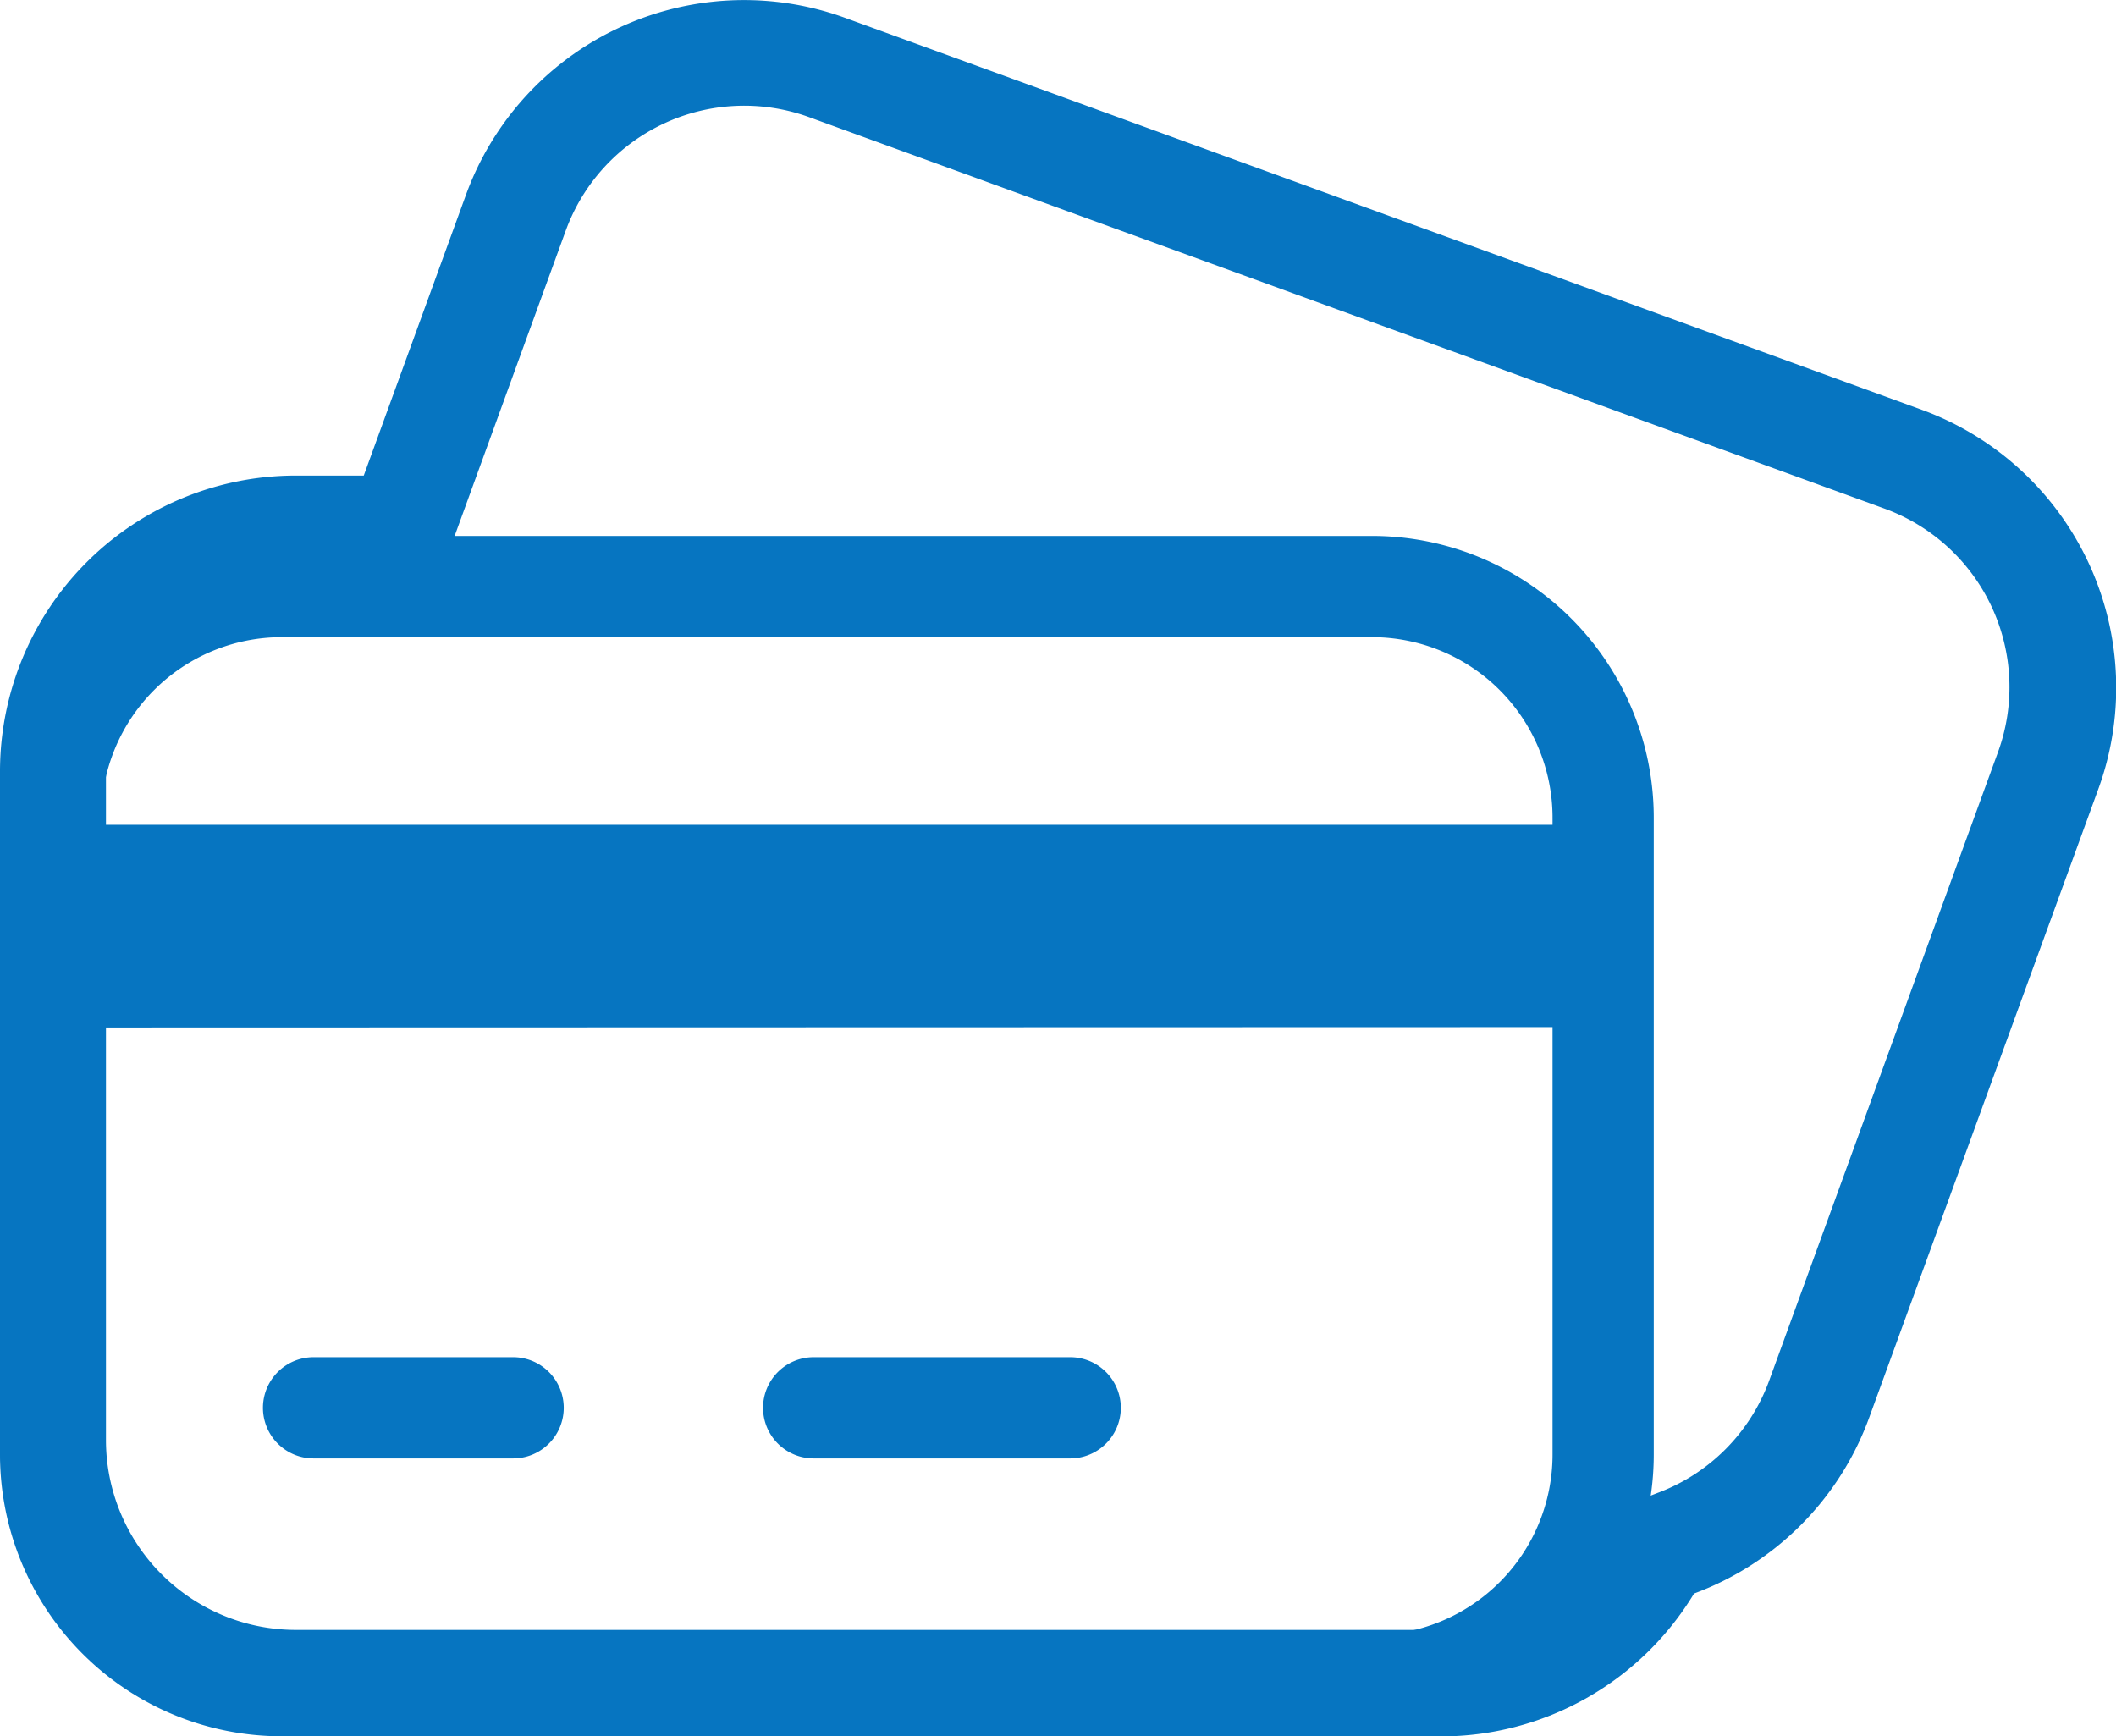 <svg id="Group_4580" data-name="Group 4580" xmlns="http://www.w3.org/2000/svg" width="15.596" height="12.797" viewBox="0 0 15.596 12.797">
  <path id="Path_43310" data-name="Path 43310" d="M27.816,31.134l.141-.234.256-.1a1.393,1.393,0,0,0,.828-.833l1.686-4.631a1.4,1.4,0,0,0-.836-1.792l-7.929-2.886a1.4,1.4,0,0,0-1.792.836l-.941,2.586H18.181a1.4,1.4,0,0,0-1.4,1.4v4.928a1.4,1.4,0,0,0,1.4,1.4h8.438A1.4,1.4,0,0,0,27.816,31.134Zm-1.2,1.459H18.181A2.181,2.181,0,0,1,16,30.411V25.483A2.181,2.181,0,0,1,18.181,23.3h.5l.754-2.071a2.181,2.181,0,0,1,2.8-1.3l7.929,2.886a2.181,2.181,0,0,1,1.3,2.8L29.778,30.24a2.176,2.176,0,0,1-1.292,1.3A2.18,2.18,0,0,1,26.619,32.593Z" transform="translate(-16 -19.795)" fill="#0675c1"/>
  <path id="Path_43311" data-name="Path 43311" d="M17.432,48.294V46.8H29.019v1.491Z" transform="translate(-17.127 -40.721)" fill="#0675c1"/>
  <path id="Path_43312" data-name="Path 43312" d="M25.474,65.119a.373.373,0,0,1,0-.746h1.471a.373.373,0,0,1,0,.746Z" transform="translate(-23.163 -54.37)" fill="#0675c1"/>
  <path id="Path_43313" data-name="Path 43313" d="M41.258,65.119a.373.373,0,0,1,0-.746h1.891a.373.373,0,0,1,0,.746Z" transform="translate(-35.261 -54.37)" fill="#0675c1"/>
  <path id="Path_43314" data-name="Path 43314" d="M18.077,36.217a1.331,1.331,0,0,0-1.331,1.331v4.693a1.331,1.331,0,0,0,1.331,1.331h8.035a1.331,1.331,0,0,0,1.331-1.331V37.548a1.331,1.331,0,0,0-1.331-1.331Zm0-.746h8.035a2.077,2.077,0,0,1,2.077,2.077v4.693a2.077,2.077,0,0,1-2.077,2.077H18.077A2.077,2.077,0,0,1,16,42.241V37.548A2.077,2.077,0,0,1,18.077,35.471Z" transform="translate(-16 -31.521)" fill="#0675c1"/>
</svg>

